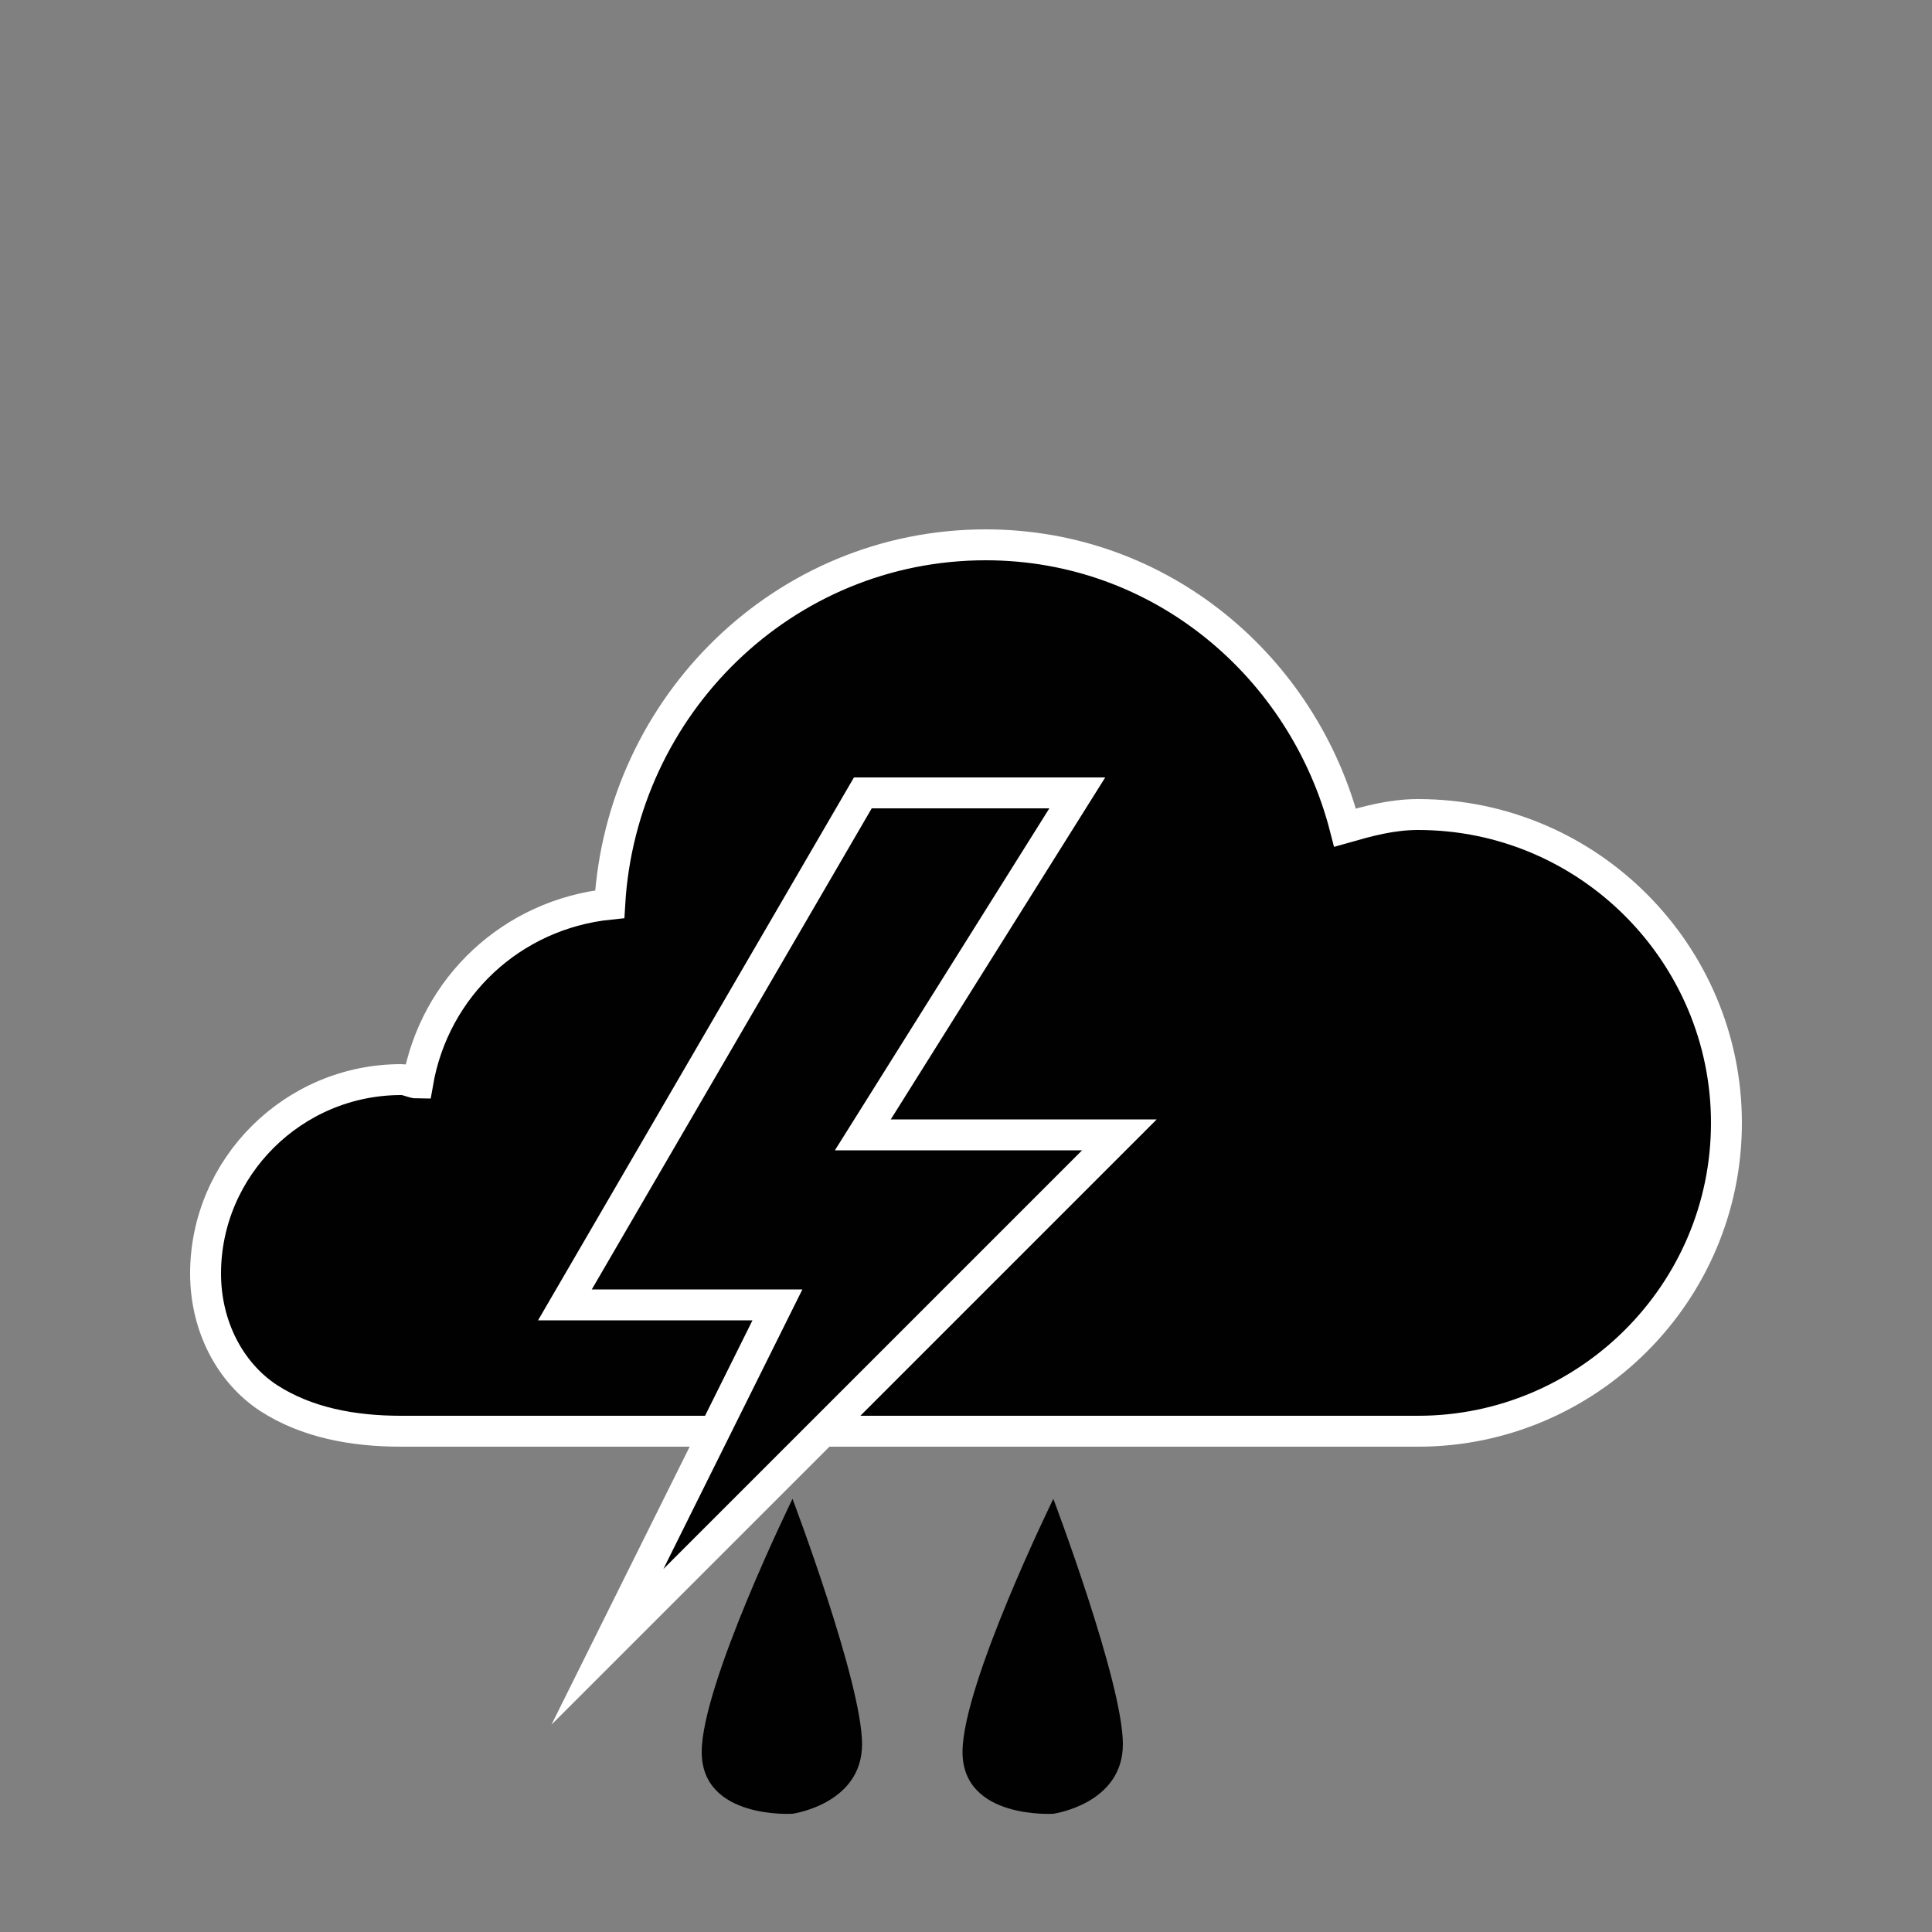 <?xml version="1.0" encoding="utf-8"?>
<!-- Generator: Adobe Illustrator 18.1.0, SVG Export Plug-In . SVG Version: 6.00 Build 0)  -->
<svg version="1.1" id="Lager_1" xmlns="http://www.w3.org/2000/svg" xmlns:xlink="http://www.w3.org/1999/xlink" x="0px" y="0px"
	 viewBox="0 0 500 500" enable-background="new 0 0 500 500" xml:space="preserve">
<rect x="0" y="0" width="500" height="500" fill="#808080" stroke="none"/>
<path fill="#010101" stroke="#FFFFFF" stroke-width="8" stroke-miterlimit="10" d="M255.1,141c-52.3,0-94.3,41.6-97.3,93
	c-25.3,2.6-45.4,21.4-49.7,46.3c-1.3,0-2.6-0.9-4.3-0.9c-27.9,0-50.6,22.7-50.6,50.2c0,13.7,6.4,25.7,16.3,32.2
	c9.9,6.4,21.9,8.6,34.3,8.6h128.6h69.9H367c43.7,0,79.8-35.6,79.8-79.8c0-43.7-35.6-79.8-79.8-79.8c-6.9,0-12.9,1.7-18.9,3.4
	C337.4,172.7,300.5,141,255.1,141L255.1,141z"/>
<path fill="#010101" d="M205.1,387.9c0,0-23.5,48-23.5,65.5s23.5,16,23.5,16s18-2.5,18-18C223.1,435.4,205.1,387.9,205.1,387.9z"/>
<path fill="#010101" d="M272.6,387.9c0,0-23.5,48-23.5,65.5s23.5,16,23.5,16s18-2.5,18-18C290.6,435.4,272.6,387.9,272.6,387.9z"/>
<polygon fill="#010101" stroke="#FFFFFF" stroke-width="8" stroke-miterlimit="10" points="223.3,205.2 146.2,337.7 201.2,337.7 
	157.2,426.2 289.7,293.7 223.3,293.7 278.8,205.2 "/>
</svg>
